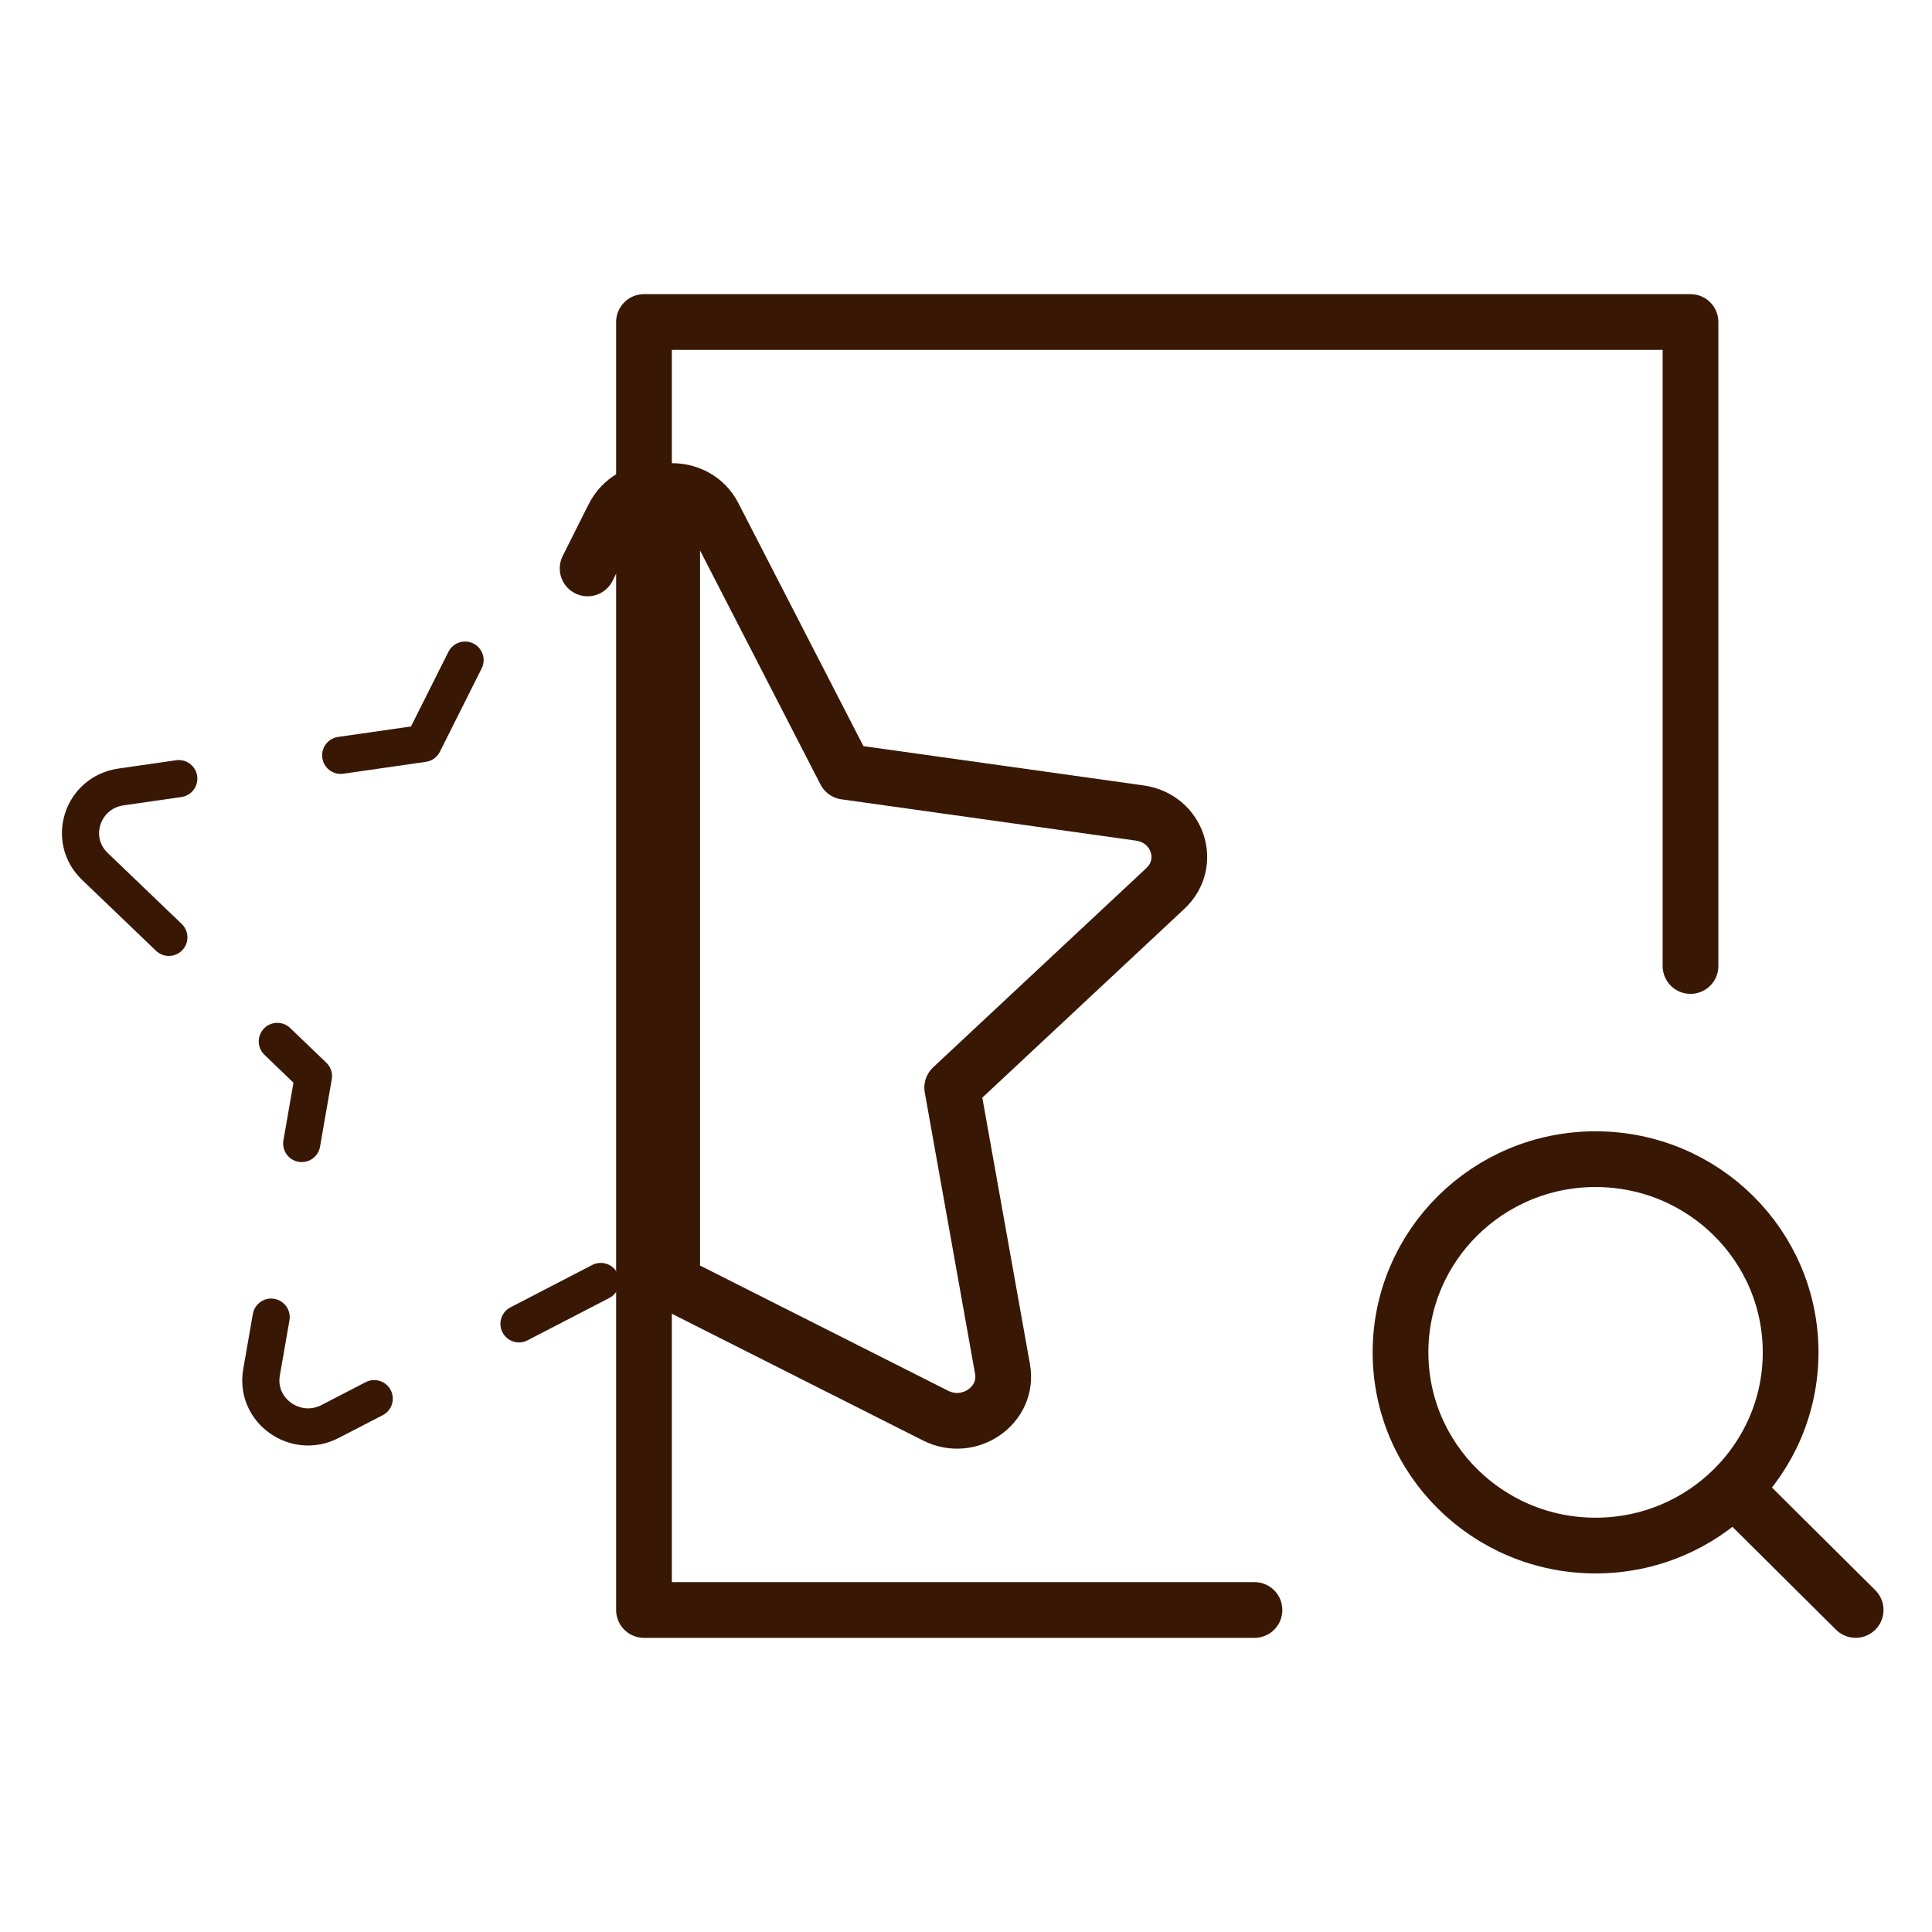 <svg width="52" height="52" viewBox="0 0 52 52" fill="none" xmlns="http://www.w3.org/2000/svg">
<path d="M18.792 13.915C18.326 12.984 16.977 12.984 16.51 13.915L15.816 15.299" stroke="#381805" stroke-width="1.5" stroke-linecap="round" stroke-linejoin="round"/>
<path d="M16.17 34.491L13.969 35.631" stroke="#381805" stroke-linecap="round" stroke-linejoin="round"/>
<path d="M7.298 35.451L7.039 36.938C6.861 37.962 7.952 38.743 8.885 38.259L10.072 37.645" stroke="#381805" stroke-linecap="round" stroke-linejoin="round"/>
<path d="M8.121 30.778L8.437 28.964L7.464 28.03" stroke="#381805" stroke-linecap="round" stroke-linejoin="round"/>
<path d="M4.545 25.229L2.553 23.319C1.798 22.594 2.213 21.331 3.257 21.181L4.812 20.957" stroke="#381805" stroke-linecap="round" stroke-linejoin="round"/>
<path d="M9.17 20.33L11.392 20.01L12.517 17.767" stroke="#381805" stroke-linecap="round" stroke-linejoin="round"/>
<path d="M22.75 20.771L19.204 13.88C18.977 13.438 18.534 13.217 18.092 13.217V34.524L25.182 38.102C26.093 38.561 27.157 37.819 26.983 36.847L25.629 29.274L31.365 23.914C32.102 23.226 31.696 22.026 30.679 21.883L22.75 20.771Z" stroke="#381805" stroke-width="1.5" stroke-linecap="round" stroke-linejoin="round"/>
<path d="M46.662 40.071C47.61 39.13 48.195 37.832 48.195 36.399C48.195 33.527 45.845 31.199 42.945 31.199C40.046 31.199 37.695 33.527 37.695 36.399C37.695 39.27 40.046 41.599 42.945 41.599C44.398 41.599 45.712 41.015 46.662 40.071ZM46.662 40.071L49.945 43.332" stroke="#381805" stroke-width="1.5" stroke-linecap="round" stroke-linejoin="round"/>
<path d="M45.5 26V8.667H17.333V43.333H33.764" stroke="#381805" stroke-width="1.5" stroke-linecap="round" stroke-linejoin="round"/>
</svg>
